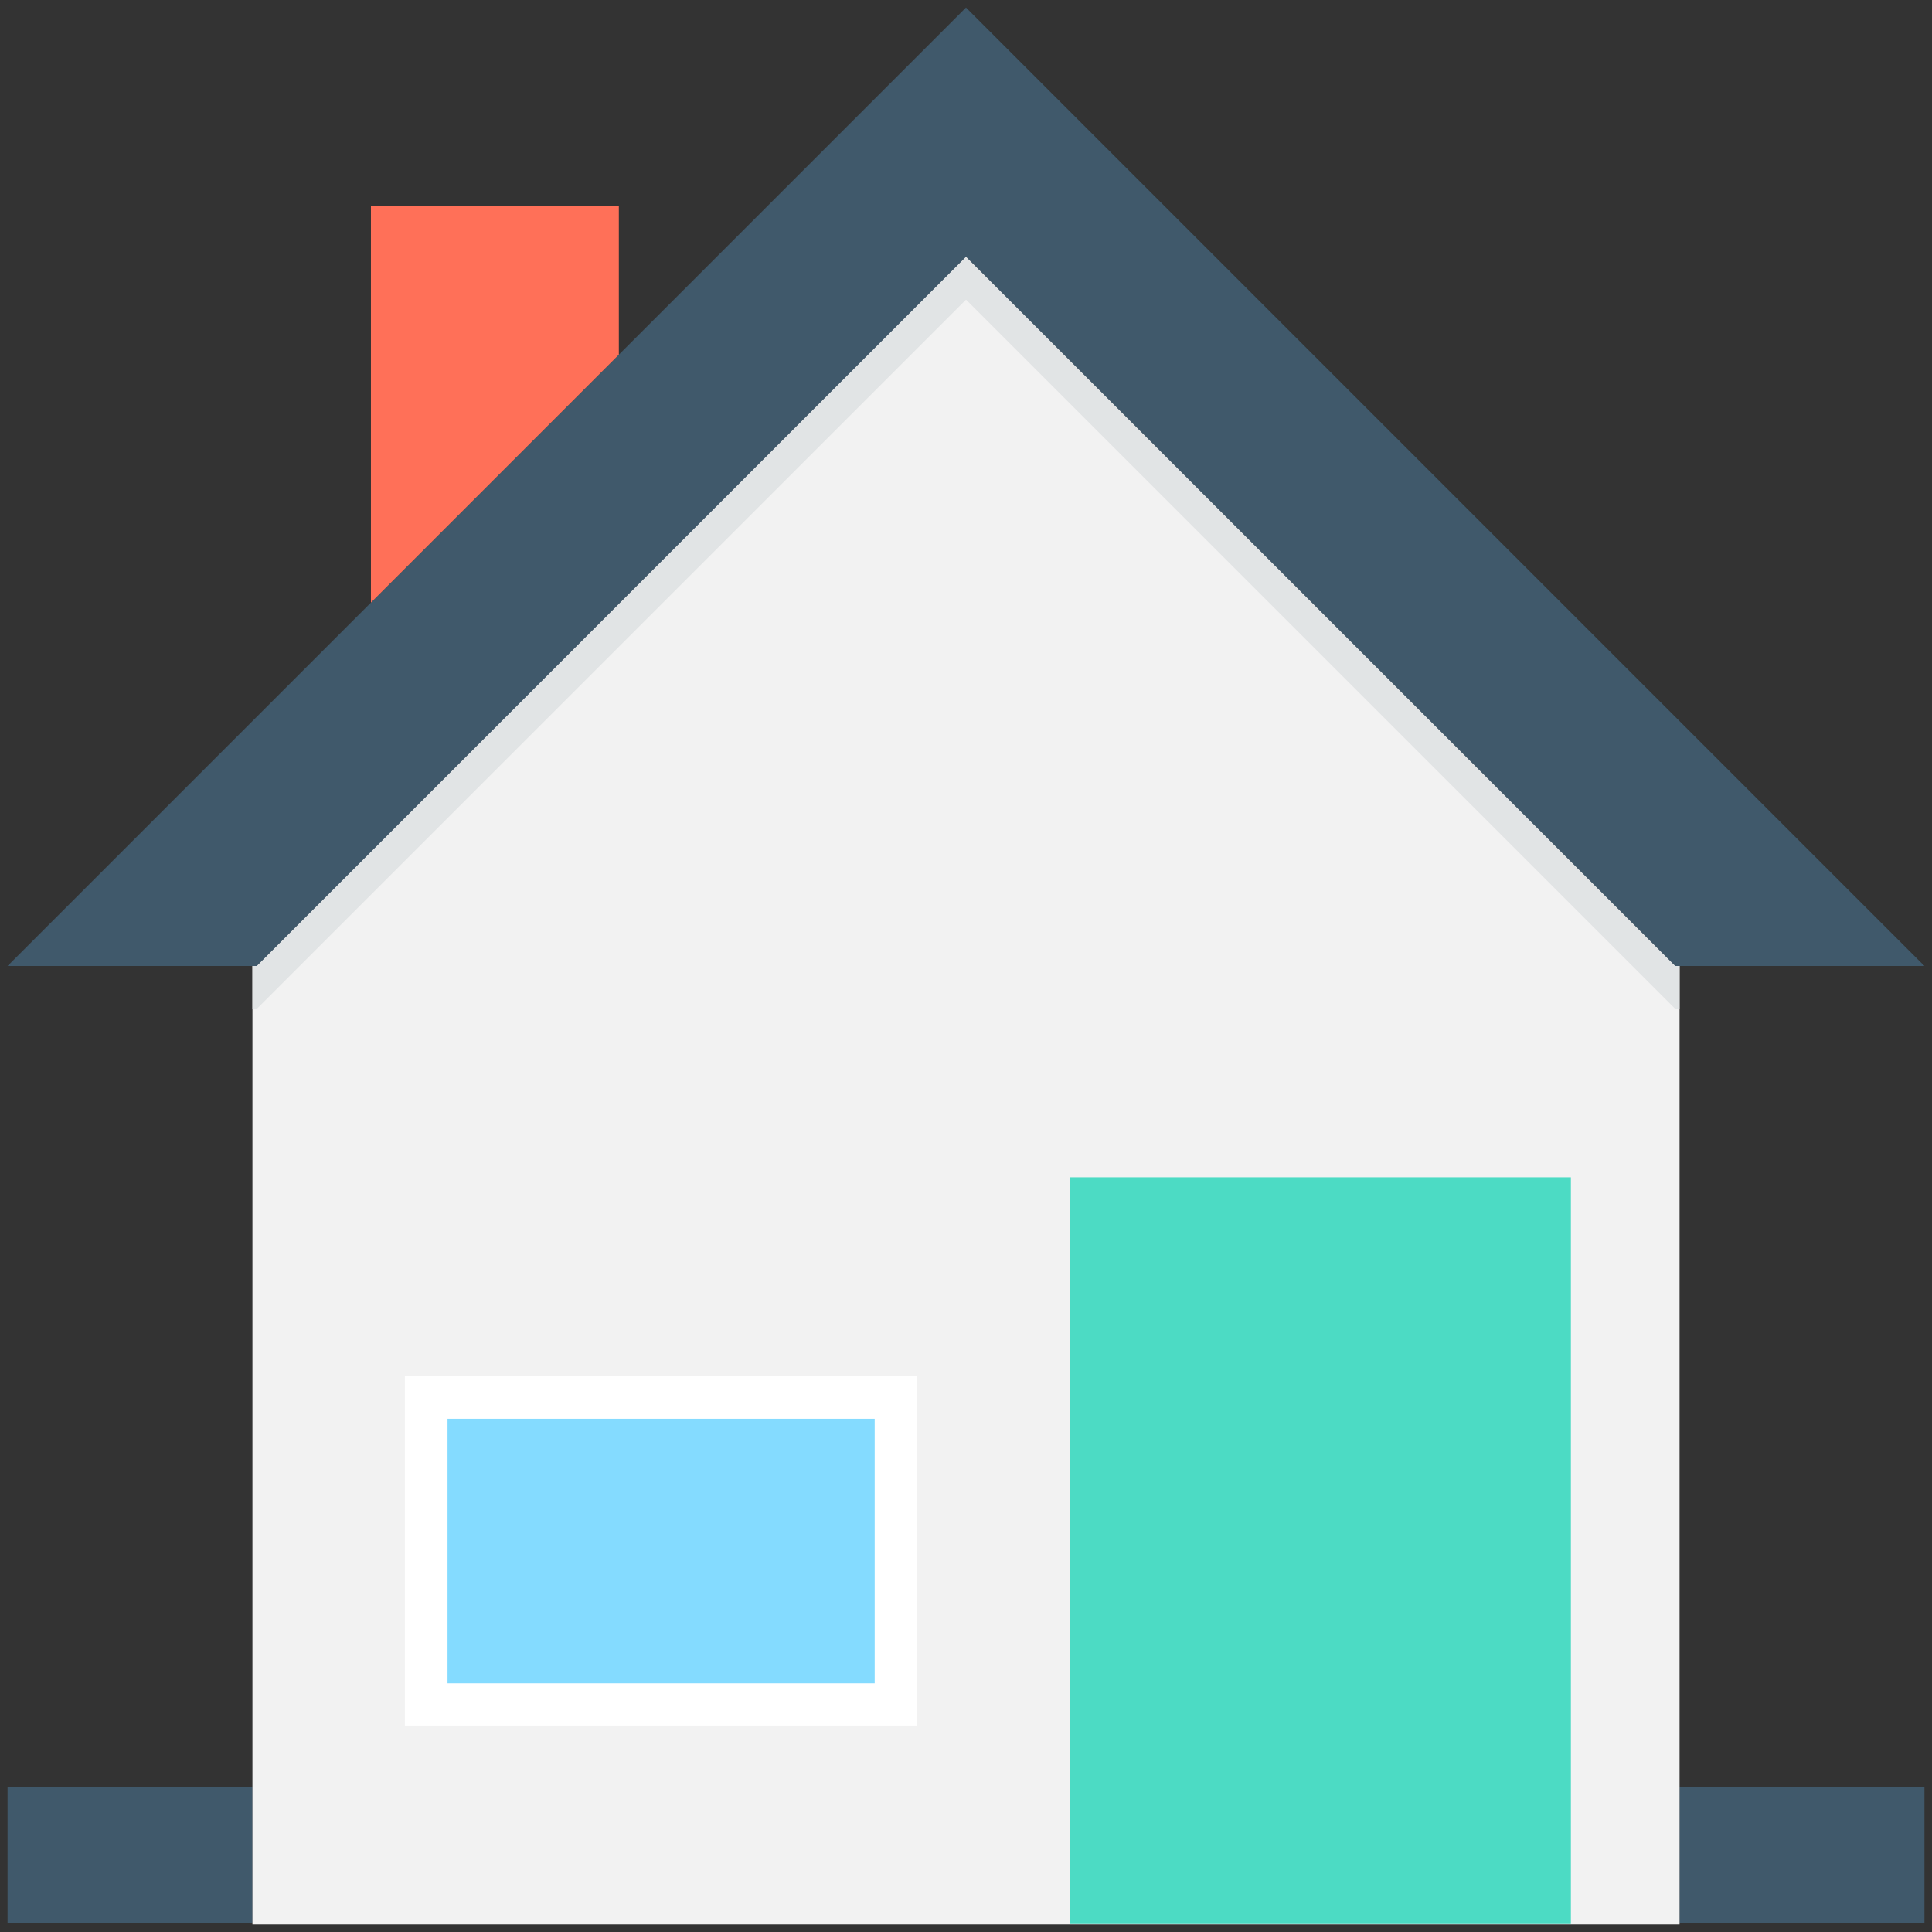 <?xml version="1.0" encoding="utf-8"?>
<!-- Generator: Adobe Illustrator 18.0.0, SVG Export Plug-In . SVG Version: 6.00 Build 0)  -->
<!DOCTYPE svg PUBLIC "-//W3C//DTD SVG 1.1//EN" "http://www.w3.org/Graphics/SVG/1.1/DTD/svg11.dtd">
<svg version="1.1" id="Layer_1" xmlns="http://www.w3.org/2000/svg" xmlns:xlink="http://www.w3.org/1999/xlink" x="0px" y="0px"
	 viewBox="0 0 512 512" enable-background="new 0 0 512 512" xml:space="preserve">
<rect x="0" y="0" width="512" height="512" fill="#333333" stroke="none"/>
<g>
	<rect x="2" y="473.5" fill="#40596B" width="64.9" height="36.2"/>
	<rect x="445.1" y="473.5" fill="#40596B" width="64.9" height="36.2"/>
	<polygon fill="#40596B" points="68.1,256 256,68.1 443.9,256 510,256 256,2 2,256 	"/>
	<polygon fill="#FF7058" points="164,94 164,54.5 98.3,54.5 98.3,159.7 	"/>
	<polygon fill="#F2F2F2" points="445.1,256 445.1,510 66.9,510 66.9,256 68.1,256 256,68.1 443.9,256 	"/>
	<rect x="283.6" y="312" fill="#4CDBC4" width="132.7" height="197.9"/>
	<rect x="107.3" y="364.7" fill="#FFFFFF" width="135.8" height="92.6"/>
	<rect x="118.6" y="376" fill="#84DBFF" width="113.2" height="70.1"/>
	<polygon fill="#E1E4E5" points="445.1,256 445.1,267.3 443.9,267.3 256,79.4 68.1,267.3 66.9,267.3 66.9,256 68.1,256 256,68.1 
		443.9,256 	"/>
</g>
</svg>
